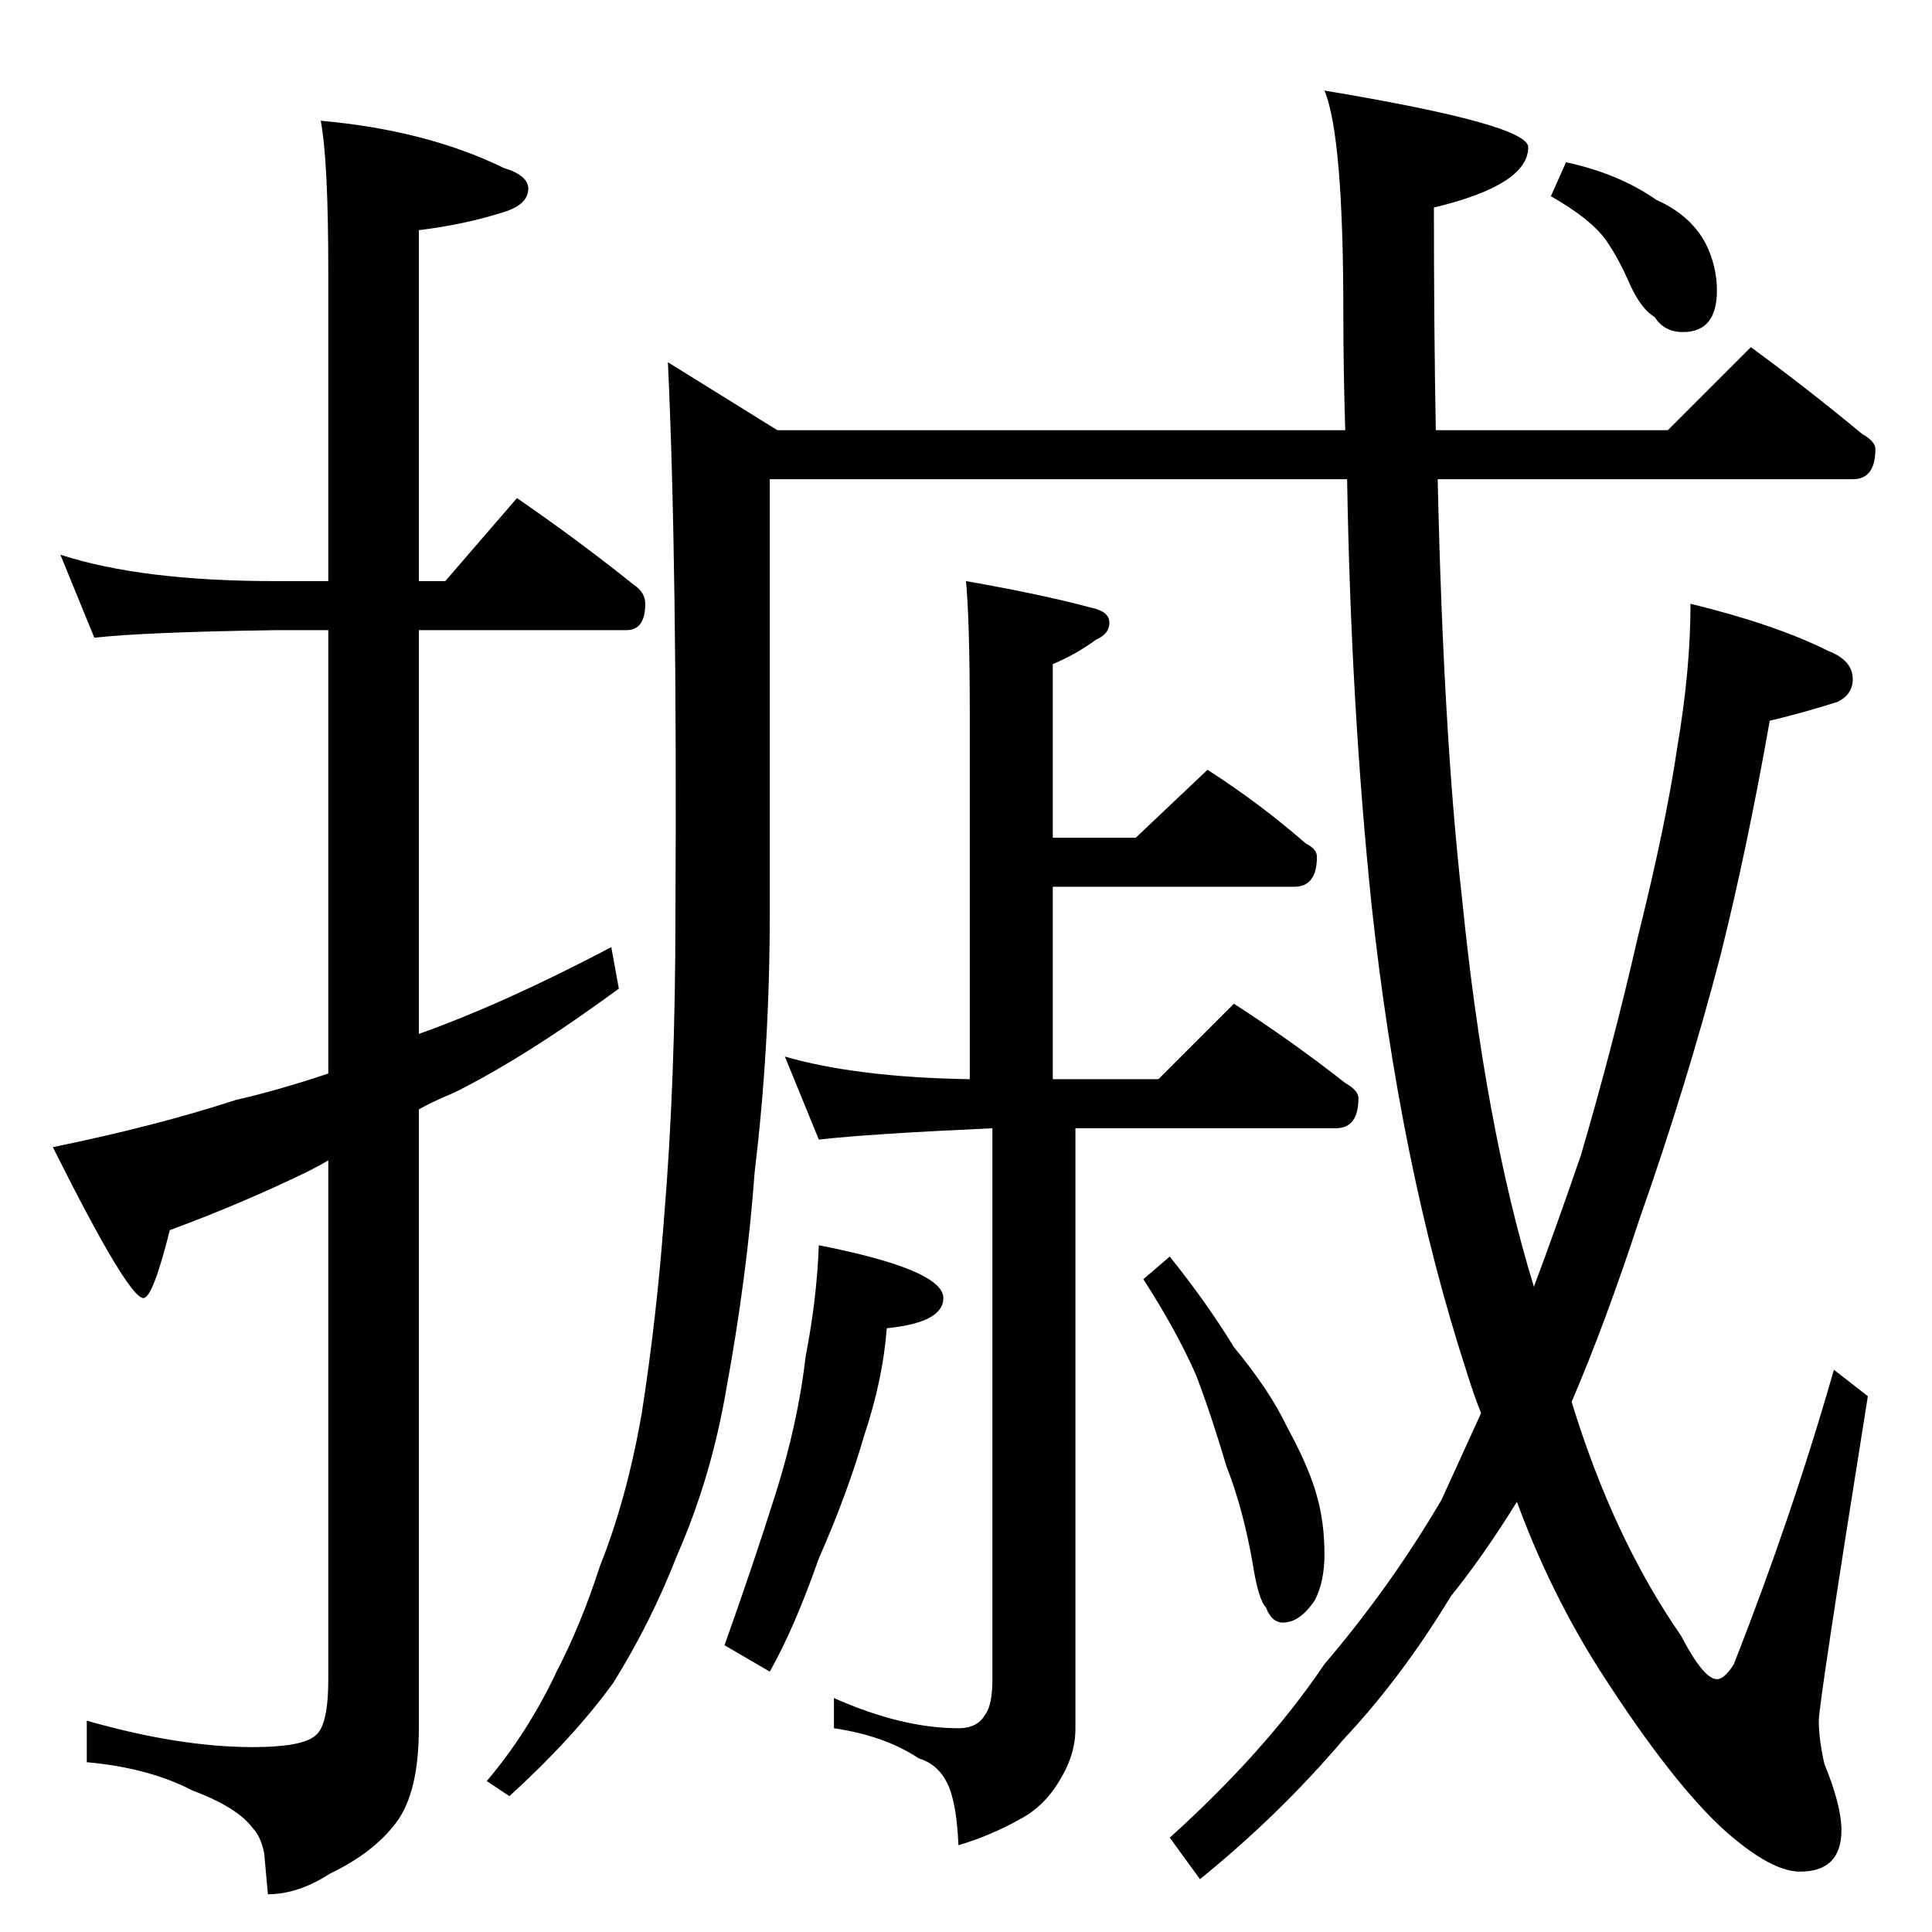 <?xml version="1.0" standalone="no"?>
<!DOCTYPE svg PUBLIC "-//W3C//DTD SVG 1.1//EN" "http://www.w3.org/Graphics/SVG/1.1/DTD/svg11.dtd" >
<svg xmlns="http://www.w3.org/2000/svg" xmlns:xlink="http://www.w3.org/1999/xlink" version="1.1" viewBox="0 -204 1024 1024">
  <g transform="matrix(1 0 0 -1 0 820)">
   <path fill="currentColor"
d="M32 730q43 -14 114 -14h28v164q0 59 -4 80q56 -5 97 -25q13 -4 13 -11q0 -9 -15 -13q-19 -6 -43 -9v-186h14l38 44q32 -22 62 -46q6 -4 6 -10q0 -14 -10 -14h-110v-214q45 16 102 46l4 -22q-49 -36 -87 -55q-12 -5 -19 -9v-328q0 -34 -12 -50t-35 -27q-17 -11 -33 -11
l-2 22q-2 9 -6 13q-8 11 -32 20q-23 12 -56 15v22q49 -14 88 -14q26 0 33 6q7 5 7 30v275q-5 -3 -11 -6q-35 -17 -73 -31q-9 -36 -14 -36q-8 0 -48 80q54 11 97 25q22 5 49 14v235h-28q-69 -1 -96 -4zM928 840q30 -22 59 -46q7 -4 7 -8q0 -16 -12 -16h-220q3 -135 13 -223
q12 -120 38 -205q12 32 25 70q17 58 30 115q15 60 21 101q7 41 7 76q45 -11 73 -25q13 -5 13 -15q0 -8 -8 -12q-19 -6 -36 -10q-12 -68 -26 -124q-18 -69 -43 -140q-18 -55 -36 -97q22 -72 58 -124q12 -23 19 -23q4 0 9 8q31 79 53 156l18 -14q-26 -163 -26 -172
q0 -10 3 -23q9 -22 9 -35q0 -22 -22 -22q-15 0 -39 21q-28 25 -66 84q-27 42 -45 91q-18 -29 -35 -50q-26 -43 -57 -76q-34 -40 -76 -74l-16 22q51 46 82 92q35 41 62 87q10 22 21 46q-4 10 -8 23q-35 108 -50 246q-11 106 -13 226h-306v-230q0 -71 -8 -137q-4 -55 -15 -115
q-8 -47 -26 -88q-14 -36 -34 -68q-21 -29 -55 -60l-12 8q22 26 37 58q13 25 23 56q14 35 22 80q8 51 12 105q6 72 6 161q1 185 -4 292l58 -36h301q-1 32 -1 62q0 94 -10 118q108 -18 108 -30q0 -20 -50 -32q0 -64 1 -118h123zM512 716q40 -7 66 -14q10 -2 10 -8t-7 -9
q-11 -8 -23 -13v-92h44l38 36q28 -18 52 -39q6 -3 6 -7q0 -16 -12 -16h-128v-102h56l40 40q31 -20 59 -42q7 -4 7 -8q0 -16 -12 -16h-138v-318q0 -14 -8 -27q-8 -14 -21 -21q-16 -9 -33 -14q-1 23 -6 33t-15 13q-18 12 -45 16v16q36 -16 66 -16q10 0 14 7q4 5 4 19v292
q-66 -3 -92 -6l-18 44q38 -11 98 -12v194q0 48 -2 70zM434 364q66 -13 66 -28q0 -13 -30 -16q-2 -27 -12 -57q-9 -31 -24 -65q-13 -37 -26 -60l-24 14q15 42 27 80t16 73q6 31 7 59zM620 358q20 -25 34 -48q19 -23 28 -42q12 -22 16 -37q4 -14 4 -31q0 -14 -5 -24
q-8 -12 -17 -12q-6 0 -9 8q-4 4 -7 23q-5 29 -14 52q-8 27 -16 48q-10 23 -28 51zM830 938q28 -6 48 -20q18 -8 26 -23q6 -12 6 -25q0 -22 -18 -22q-10 0 -15 8q-7 4 -13 17q-6 14 -13 24q-8 11 -29 23z" />
  </g>

</svg>
